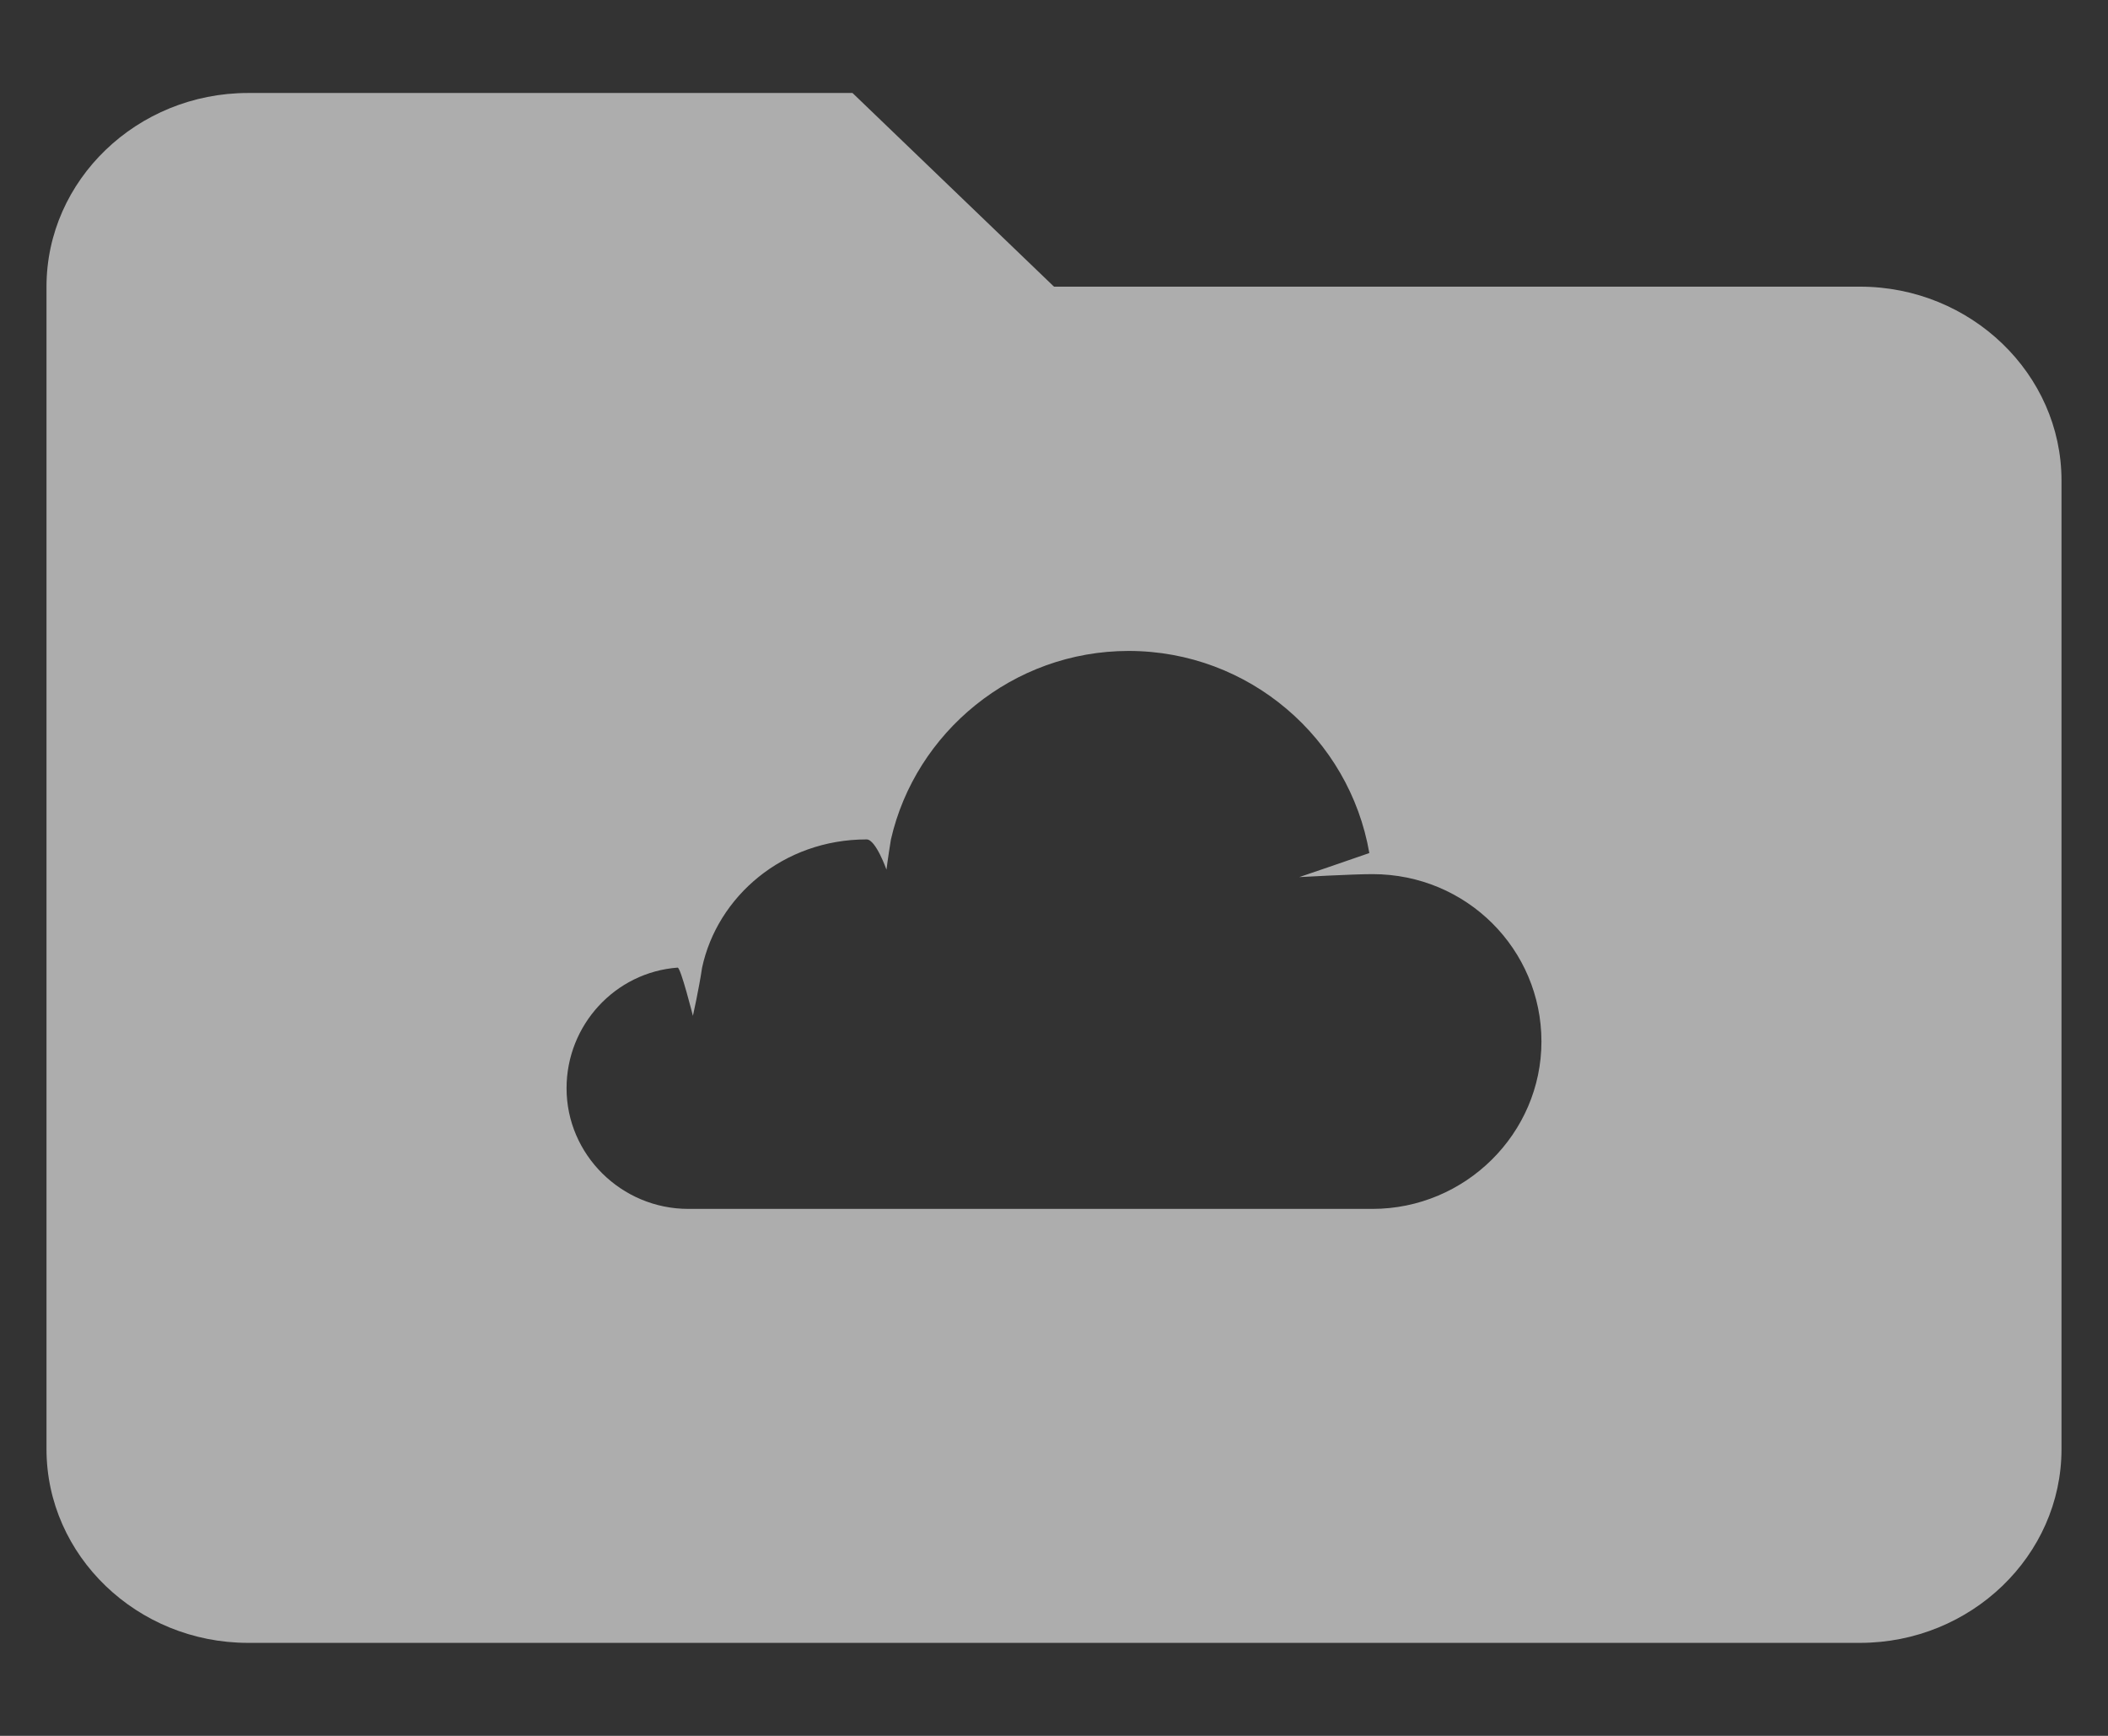 <?xml version="1.0" encoding="UTF-8"?>
<svg width="17px" height="14px" viewBox="0 0 17 14" version="1.1" xmlns="http://www.w3.org/2000/svg" xmlns:xlink="http://www.w3.org/1999/xlink">
    <rect x="0" y="0" width="17" height="14" fill="#333333" stroke="none"/>
    <!-- Generator: Sketch 46 (44423) - http://www.bohemiancoding.com/sketch -->
    <title>Combined Shape</title>
    <desc>Created with Sketch.</desc>
    <defs></defs>
    <g id="IDE" stroke="none" stroke-width="1" fill="none" fill-rule="evenodd">
        <g id="Project-webform-builder-IDE---All" transform="translate(-16, -131)" fill="#FFFFFF" fill-opacity="0.60">
            <g id="IDE" transform="translate(-8, -165)">
                <g id="Language--/-Schema" transform="translate(8, 203)">
                    <g id="All-Languages" transform="translate(0, 1)">
                        <g id="Left-bar">
                            <g id="Projects" transform="translate(9, 83)">
                                <path d="M13.875,9.75 L15.5,11.312 L22,11.312 C22.894,11.312 23.625,12.016 23.625,12.875 L23.625,20.688 C23.625,21.547 22.894,22.25 22,22.25 L9,22.25 C8.106,22.25 7.375,21.547 7.375,20.688 L7.375,11.312 C7.375,10.453 8.106,9.75 9,9.75 L13.875,9.75 Z M18.068,16.05 C17.908,16.05 17.478,16.074 17.478,16.074 C17.478,16.074 17.908,15.928 18.043,15.88 C17.883,14.955 17.073,14.25 16.102,14.25 C15.168,14.25 14.382,14.907 14.185,15.77 C14.161,15.916 14.149,16.014 14.149,16.014 C14.149,16.014 14.063,15.77 13.989,15.77 C13.313,15.77 12.785,16.232 12.662,16.804 C12.637,16.974 12.588,17.193 12.588,17.193 C12.588,17.193 12.49,16.804 12.465,16.804 C11.962,16.841 11.569,17.266 11.569,17.777 C11.569,18.312 12.011,18.75 12.551,18.75 L18.068,18.75 C18.817,18.75 19.431,18.142 19.431,17.4 C19.431,16.658 18.829,16.05 18.068,16.05 Z" id="Combined-Shape"></path>
                            </g>
                        </g>
                    </g>
                </g>
            </g>
        </g>
    </g>
</svg>

